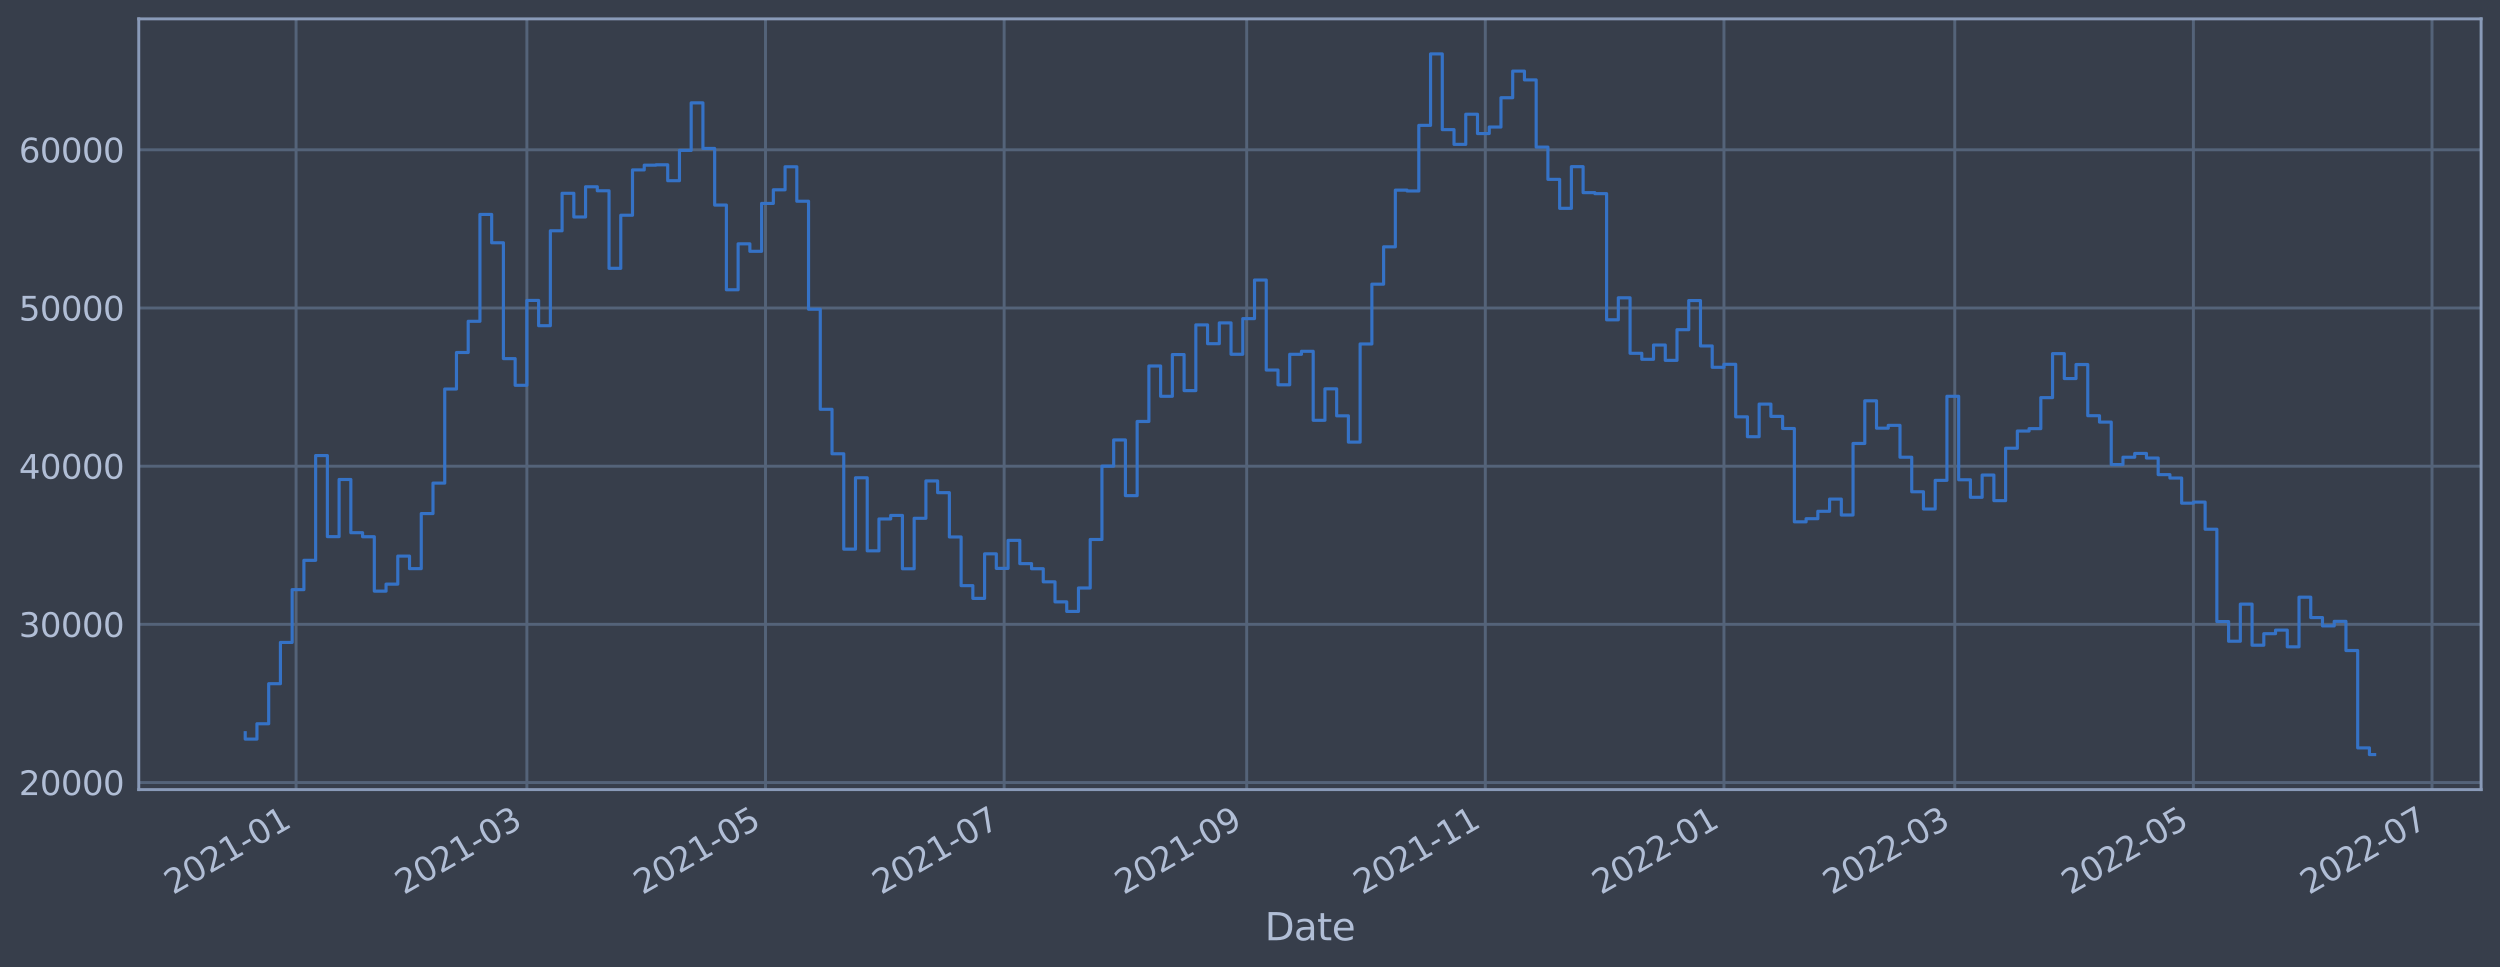 <?xml version="1.0" encoding="utf-8" standalone="no"?>
<!DOCTYPE svg PUBLIC "-//W3C//DTD SVG 1.1//EN"
  "http://www.w3.org/Graphics/SVG/1.1/DTD/svg11.dtd">
<svg xmlns:xlink="http://www.w3.org/1999/xlink" width="952.884pt" height="368.58pt" viewBox="0 0 952.884 368.58" xmlns="http://www.w3.org/2000/svg" version="1.1">
 <defs>
  <style type="text/css">*{stroke-linejoin: round; stroke-linecap: butt}</style>
 </defs>
 <g id="figure_1">
  <g id="patch_1">
   <path d="M 0 368.58 
L 952.884 368.58 
L 952.884 0 
L 0 0 
z
" style="fill: #373e4b"/>
  </g>
  <g id="axes_1">
   <g id="patch_2">
    <path d="M 52.884 300.96 
L 945.684 300.96 
L 945.684 7.2 
L 52.884 7.2 
z
" style="fill: #373e4b"/>
   </g>
   <g id="matplotlib.axis_1">
    <g id="xtick_1">
     <g id="line2d_1">
      <path d="M 112.849 300.96 
L 112.849 7.2 
" clip-path="url(#pdd61206ca0)" style="fill: none; stroke: #546379; stroke-width: 1.12; stroke-linecap: square"/>
     </g>
     <g id="line2d_2"/>
     <g id="text_1">
      <!-- 2021-01 -->
      <g style="fill: #b1bed6" transform="translate(65.946 341.175)rotate(-30)scale(0.126 -0.126)">
       <defs>
        <path id="DejaVuSans-32" d="M 1228 531 
L 3431 531 
L 3431 0 
L 469 0 
L 469 531 
Q 828 903 1448 1529 
Q 2069 2156 2228 2338 
Q 2531 2678 2651 2914 
Q 2772 3150 2772 3378 
Q 2772 3750 2511 3984 
Q 2250 4219 1831 4219 
Q 1534 4219 1204 4116 
Q 875 4013 500 3803 
L 500 4441 
Q 881 4594 1212 4672 
Q 1544 4750 1819 4750 
Q 2544 4750 2975 4387 
Q 3406 4025 3406 3419 
Q 3406 3131 3298 2873 
Q 3191 2616 2906 2266 
Q 2828 2175 2409 1742 
Q 1991 1309 1228 531 
z
" transform="scale(0.016)"/>
        <path id="DejaVuSans-30" d="M 2034 4250 
Q 1547 4250 1301 3770 
Q 1056 3291 1056 2328 
Q 1056 1369 1301 889 
Q 1547 409 2034 409 
Q 2525 409 2770 889 
Q 3016 1369 3016 2328 
Q 3016 3291 2770 3770 
Q 2525 4250 2034 4250 
z
M 2034 4750 
Q 2819 4750 3233 4129 
Q 3647 3509 3647 2328 
Q 3647 1150 3233 529 
Q 2819 -91 2034 -91 
Q 1250 -91 836 529 
Q 422 1150 422 2328 
Q 422 3509 836 4129 
Q 1250 4750 2034 4750 
z
" transform="scale(0.016)"/>
        <path id="DejaVuSans-31" d="M 794 531 
L 1825 531 
L 1825 4091 
L 703 3866 
L 703 4441 
L 1819 4666 
L 2450 4666 
L 2450 531 
L 3481 531 
L 3481 0 
L 794 0 
L 794 531 
z
" transform="scale(0.016)"/>
        <path id="DejaVuSans-2d" d="M 313 2009 
L 1997 2009 
L 1997 1497 
L 313 1497 
L 313 2009 
z
" transform="scale(0.016)"/>
       </defs>
       <use xlink:href="#DejaVuSans-32"/>
       <use xlink:href="#DejaVuSans-30" x="63.623"/>
       <use xlink:href="#DejaVuSans-32" x="127.246"/>
       <use xlink:href="#DejaVuSans-31" x="190.869"/>
       <use xlink:href="#DejaVuSans-2d" x="254.492"/>
       <use xlink:href="#DejaVuSans-30" x="290.576"/>
       <use xlink:href="#DejaVuSans-31" x="354.199"/>
      </g>
     </g>
    </g>
    <g id="xtick_2">
     <g id="line2d_3">
      <path d="M 200.822 300.96 
L 200.822 7.2 
" clip-path="url(#pdd61206ca0)" style="fill: none; stroke: #546379; stroke-width: 1.12; stroke-linecap: square"/>
     </g>
     <g id="line2d_4"/>
     <g id="text_2">
      <!-- 2021-03 -->
      <g style="fill: #b1bed6" transform="translate(153.919 341.175)rotate(-30)scale(0.126 -0.126)">
       <defs>
        <path id="DejaVuSans-33" d="M 2597 2516 
Q 3050 2419 3304 2112 
Q 3559 1806 3559 1356 
Q 3559 666 3084 287 
Q 2609 -91 1734 -91 
Q 1441 -91 1130 -33 
Q 819 25 488 141 
L 488 750 
Q 750 597 1062 519 
Q 1375 441 1716 441 
Q 2309 441 2620 675 
Q 2931 909 2931 1356 
Q 2931 1769 2642 2001 
Q 2353 2234 1838 2234 
L 1294 2234 
L 1294 2753 
L 1863 2753 
Q 2328 2753 2575 2939 
Q 2822 3125 2822 3475 
Q 2822 3834 2567 4026 
Q 2313 4219 1838 4219 
Q 1578 4219 1281 4162 
Q 984 4106 628 3988 
L 628 4550 
Q 988 4650 1302 4700 
Q 1616 4750 1894 4750 
Q 2613 4750 3031 4423 
Q 3450 4097 3450 3541 
Q 3450 3153 3228 2886 
Q 3006 2619 2597 2516 
z
" transform="scale(0.016)"/>
       </defs>
       <use xlink:href="#DejaVuSans-32"/>
       <use xlink:href="#DejaVuSans-30" x="63.623"/>
       <use xlink:href="#DejaVuSans-32" x="127.246"/>
       <use xlink:href="#DejaVuSans-31" x="190.869"/>
       <use xlink:href="#DejaVuSans-2d" x="254.492"/>
       <use xlink:href="#DejaVuSans-30" x="290.576"/>
       <use xlink:href="#DejaVuSans-33" x="354.199"/>
      </g>
     </g>
    </g>
    <g id="xtick_3">
     <g id="line2d_5">
      <path d="M 291.777 300.96 
L 291.777 7.2 
" clip-path="url(#pdd61206ca0)" style="fill: none; stroke: #546379; stroke-width: 1.12; stroke-linecap: square"/>
     </g>
     <g id="line2d_6"/>
     <g id="text_3">
      <!-- 2021-05 -->
      <g style="fill: #b1bed6" transform="translate(244.874 341.175)rotate(-30)scale(0.126 -0.126)">
       <defs>
        <path id="DejaVuSans-35" d="M 691 4666 
L 3169 4666 
L 3169 4134 
L 1269 4134 
L 1269 2991 
Q 1406 3038 1543 3061 
Q 1681 3084 1819 3084 
Q 2600 3084 3056 2656 
Q 3513 2228 3513 1497 
Q 3513 744 3044 326 
Q 2575 -91 1722 -91 
Q 1428 -91 1123 -41 
Q 819 9 494 109 
L 494 744 
Q 775 591 1075 516 
Q 1375 441 1709 441 
Q 2250 441 2565 725 
Q 2881 1009 2881 1497 
Q 2881 1984 2565 2268 
Q 2250 2553 1709 2553 
Q 1456 2553 1204 2497 
Q 953 2441 691 2322 
L 691 4666 
z
" transform="scale(0.016)"/>
       </defs>
       <use xlink:href="#DejaVuSans-32"/>
       <use xlink:href="#DejaVuSans-30" x="63.623"/>
       <use xlink:href="#DejaVuSans-32" x="127.246"/>
       <use xlink:href="#DejaVuSans-31" x="190.869"/>
       <use xlink:href="#DejaVuSans-2d" x="254.492"/>
       <use xlink:href="#DejaVuSans-30" x="290.576"/>
       <use xlink:href="#DejaVuSans-35" x="354.199"/>
      </g>
     </g>
    </g>
    <g id="xtick_4">
     <g id="line2d_7">
      <path d="M 382.733 300.96 
L 382.733 7.2 
" clip-path="url(#pdd61206ca0)" style="fill: none; stroke: #546379; stroke-width: 1.12; stroke-linecap: square"/>
     </g>
     <g id="line2d_8"/>
     <g id="text_4">
      <!-- 2021-07 -->
      <g style="fill: #b1bed6" transform="translate(335.829 341.175)rotate(-30)scale(0.126 -0.126)">
       <defs>
        <path id="DejaVuSans-37" d="M 525 4666 
L 3525 4666 
L 3525 4397 
L 1831 0 
L 1172 0 
L 2766 4134 
L 525 4134 
L 525 4666 
z
" transform="scale(0.016)"/>
       </defs>
       <use xlink:href="#DejaVuSans-32"/>
       <use xlink:href="#DejaVuSans-30" x="63.623"/>
       <use xlink:href="#DejaVuSans-32" x="127.246"/>
       <use xlink:href="#DejaVuSans-31" x="190.869"/>
       <use xlink:href="#DejaVuSans-2d" x="254.492"/>
       <use xlink:href="#DejaVuSans-30" x="290.576"/>
       <use xlink:href="#DejaVuSans-37" x="354.199"/>
      </g>
     </g>
    </g>
    <g id="xtick_5">
     <g id="line2d_9">
      <path d="M 475.179 300.96 
L 475.179 7.2 
" clip-path="url(#pdd61206ca0)" style="fill: none; stroke: #546379; stroke-width: 1.12; stroke-linecap: square"/>
     </g>
     <g id="line2d_10"/>
     <g id="text_5">
      <!-- 2021-09 -->
      <g style="fill: #b1bed6" transform="translate(428.275 341.175)rotate(-30)scale(0.126 -0.126)">
       <defs>
        <path id="DejaVuSans-39" d="M 703 97 
L 703 672 
Q 941 559 1184 500 
Q 1428 441 1663 441 
Q 2288 441 2617 861 
Q 2947 1281 2994 2138 
Q 2813 1869 2534 1725 
Q 2256 1581 1919 1581 
Q 1219 1581 811 2004 
Q 403 2428 403 3163 
Q 403 3881 828 4315 
Q 1253 4750 1959 4750 
Q 2769 4750 3195 4129 
Q 3622 3509 3622 2328 
Q 3622 1225 3098 567 
Q 2575 -91 1691 -91 
Q 1453 -91 1209 -44 
Q 966 3 703 97 
z
M 1959 2075 
Q 2384 2075 2632 2365 
Q 2881 2656 2881 3163 
Q 2881 3666 2632 3958 
Q 2384 4250 1959 4250 
Q 1534 4250 1286 3958 
Q 1038 3666 1038 3163 
Q 1038 2656 1286 2365 
Q 1534 2075 1959 2075 
z
" transform="scale(0.016)"/>
       </defs>
       <use xlink:href="#DejaVuSans-32"/>
       <use xlink:href="#DejaVuSans-30" x="63.623"/>
       <use xlink:href="#DejaVuSans-32" x="127.246"/>
       <use xlink:href="#DejaVuSans-31" x="190.869"/>
       <use xlink:href="#DejaVuSans-2d" x="254.492"/>
       <use xlink:href="#DejaVuSans-30" x="290.576"/>
       <use xlink:href="#DejaVuSans-39" x="354.199"/>
      </g>
     </g>
    </g>
    <g id="xtick_6">
     <g id="line2d_11">
      <path d="M 566.134 300.96 
L 566.134 7.2 
" clip-path="url(#pdd61206ca0)" style="fill: none; stroke: #546379; stroke-width: 1.12; stroke-linecap: square"/>
     </g>
     <g id="line2d_12"/>
     <g id="text_6">
      <!-- 2021-11 -->
      <g style="fill: #b1bed6" transform="translate(519.23 341.175)rotate(-30)scale(0.126 -0.126)">
       <use xlink:href="#DejaVuSans-32"/>
       <use xlink:href="#DejaVuSans-30" x="63.623"/>
       <use xlink:href="#DejaVuSans-32" x="127.246"/>
       <use xlink:href="#DejaVuSans-31" x="190.869"/>
       <use xlink:href="#DejaVuSans-2d" x="254.492"/>
       <use xlink:href="#DejaVuSans-31" x="290.576"/>
       <use xlink:href="#DejaVuSans-31" x="354.199"/>
      </g>
     </g>
    </g>
    <g id="xtick_7">
     <g id="line2d_13">
      <path d="M 657.089 300.96 
L 657.089 7.2 
" clip-path="url(#pdd61206ca0)" style="fill: none; stroke: #546379; stroke-width: 1.12; stroke-linecap: square"/>
     </g>
     <g id="line2d_14"/>
     <g id="text_7">
      <!-- 2022-01 -->
      <g style="fill: #b1bed6" transform="translate(610.186 341.175)rotate(-30)scale(0.126 -0.126)">
       <use xlink:href="#DejaVuSans-32"/>
       <use xlink:href="#DejaVuSans-30" x="63.623"/>
       <use xlink:href="#DejaVuSans-32" x="127.246"/>
       <use xlink:href="#DejaVuSans-32" x="190.869"/>
       <use xlink:href="#DejaVuSans-2d" x="254.492"/>
       <use xlink:href="#DejaVuSans-30" x="290.576"/>
       <use xlink:href="#DejaVuSans-31" x="354.199"/>
      </g>
     </g>
    </g>
    <g id="xtick_8">
     <g id="line2d_15">
      <path d="M 745.062 300.96 
L 745.062 7.2 
" clip-path="url(#pdd61206ca0)" style="fill: none; stroke: #546379; stroke-width: 1.12; stroke-linecap: square"/>
     </g>
     <g id="line2d_16"/>
     <g id="text_8">
      <!-- 2022-03 -->
      <g style="fill: #b1bed6" transform="translate(698.159 341.175)rotate(-30)scale(0.126 -0.126)">
       <use xlink:href="#DejaVuSans-32"/>
       <use xlink:href="#DejaVuSans-30" x="63.623"/>
       <use xlink:href="#DejaVuSans-32" x="127.246"/>
       <use xlink:href="#DejaVuSans-32" x="190.869"/>
       <use xlink:href="#DejaVuSans-2d" x="254.492"/>
       <use xlink:href="#DejaVuSans-30" x="290.576"/>
       <use xlink:href="#DejaVuSans-33" x="354.199"/>
      </g>
     </g>
    </g>
    <g id="xtick_9">
     <g id="line2d_17">
      <path d="M 836.017 300.96 
L 836.017 7.2 
" clip-path="url(#pdd61206ca0)" style="fill: none; stroke: #546379; stroke-width: 1.12; stroke-linecap: square"/>
     </g>
     <g id="line2d_18"/>
     <g id="text_9">
      <!-- 2022-05 -->
      <g style="fill: #b1bed6" transform="translate(789.114 341.175)rotate(-30)scale(0.126 -0.126)">
       <use xlink:href="#DejaVuSans-32"/>
       <use xlink:href="#DejaVuSans-30" x="63.623"/>
       <use xlink:href="#DejaVuSans-32" x="127.246"/>
       <use xlink:href="#DejaVuSans-32" x="190.869"/>
       <use xlink:href="#DejaVuSans-2d" x="254.492"/>
       <use xlink:href="#DejaVuSans-30" x="290.576"/>
       <use xlink:href="#DejaVuSans-35" x="354.199"/>
      </g>
     </g>
    </g>
    <g id="xtick_10">
     <g id="line2d_19">
      <path d="M 926.972 300.96 
L 926.972 7.2 
" clip-path="url(#pdd61206ca0)" style="fill: none; stroke: #546379; stroke-width: 1.12; stroke-linecap: square"/>
     </g>
     <g id="line2d_20"/>
     <g id="text_10">
      <!-- 2022-07 -->
      <g style="fill: #b1bed6" transform="translate(880.069 341.175)rotate(-30)scale(0.126 -0.126)">
       <use xlink:href="#DejaVuSans-32"/>
       <use xlink:href="#DejaVuSans-30" x="63.623"/>
       <use xlink:href="#DejaVuSans-32" x="127.246"/>
       <use xlink:href="#DejaVuSans-32" x="190.869"/>
       <use xlink:href="#DejaVuSans-2d" x="254.492"/>
       <use xlink:href="#DejaVuSans-30" x="290.576"/>
       <use xlink:href="#DejaVuSans-37" x="354.199"/>
      </g>
     </g>
    </g>
    <g id="text_11">
     <!-- Date -->
     <g style="fill: #b1bed6" transform="translate(482.075 358.386)scale(0.144 -0.144)">
      <defs>
       <path id="DejaVuSans-44" d="M 1259 4147 
L 1259 519 
L 2022 519 
Q 2988 519 3436 956 
Q 3884 1394 3884 2338 
Q 3884 3275 3436 3711 
Q 2988 4147 2022 4147 
L 1259 4147 
z
M 628 4666 
L 1925 4666 
Q 3281 4666 3915 4102 
Q 4550 3538 4550 2338 
Q 4550 1131 3912 565 
Q 3275 0 1925 0 
L 628 0 
L 628 4666 
z
" transform="scale(0.016)"/>
       <path id="DejaVuSans-61" d="M 2194 1759 
Q 1497 1759 1228 1600 
Q 959 1441 959 1056 
Q 959 750 1161 570 
Q 1363 391 1709 391 
Q 2188 391 2477 730 
Q 2766 1069 2766 1631 
L 2766 1759 
L 2194 1759 
z
M 3341 1997 
L 3341 0 
L 2766 0 
L 2766 531 
Q 2569 213 2275 61 
Q 1981 -91 1556 -91 
Q 1019 -91 701 211 
Q 384 513 384 1019 
Q 384 1609 779 1909 
Q 1175 2209 1959 2209 
L 2766 2209 
L 2766 2266 
Q 2766 2663 2505 2880 
Q 2244 3097 1772 3097 
Q 1472 3097 1187 3025 
Q 903 2953 641 2809 
L 641 3341 
Q 956 3463 1253 3523 
Q 1550 3584 1831 3584 
Q 2591 3584 2966 3190 
Q 3341 2797 3341 1997 
z
" transform="scale(0.016)"/>
       <path id="DejaVuSans-74" d="M 1172 4494 
L 1172 3500 
L 2356 3500 
L 2356 3053 
L 1172 3053 
L 1172 1153 
Q 1172 725 1289 603 
Q 1406 481 1766 481 
L 2356 481 
L 2356 0 
L 1766 0 
Q 1100 0 847 248 
Q 594 497 594 1153 
L 594 3053 
L 172 3053 
L 172 3500 
L 594 3500 
L 594 4494 
L 1172 4494 
z
" transform="scale(0.016)"/>
       <path id="DejaVuSans-65" d="M 3597 1894 
L 3597 1613 
L 953 1613 
Q 991 1019 1311 708 
Q 1631 397 2203 397 
Q 2534 397 2845 478 
Q 3156 559 3463 722 
L 3463 178 
Q 3153 47 2828 -22 
Q 2503 -91 2169 -91 
Q 1331 -91 842 396 
Q 353 884 353 1716 
Q 353 2575 817 3079 
Q 1281 3584 2069 3584 
Q 2775 3584 3186 3129 
Q 3597 2675 3597 1894 
z
M 3022 2063 
Q 3016 2534 2758 2815 
Q 2500 3097 2075 3097 
Q 1594 3097 1305 2825 
Q 1016 2553 972 2059 
L 3022 2063 
z
" transform="scale(0.016)"/>
      </defs>
      <use xlink:href="#DejaVuSans-44"/>
      <use xlink:href="#DejaVuSans-61" x="77.002"/>
      <use xlink:href="#DejaVuSans-74" x="138.281"/>
      <use xlink:href="#DejaVuSans-65" x="177.49"/>
     </g>
    </g>
   </g>
   <g id="matplotlib.axis_2">
    <g id="ytick_1">
     <g id="line2d_21">
      <path d="M 52.884 298.258 
L 945.684 298.258 
" clip-path="url(#pdd61206ca0)" style="fill: none; stroke: #546379; stroke-width: 1.12; stroke-linecap: square"/>
     </g>
     <g id="line2d_22"/>
     <g id="text_12">
      <!-- 20000 -->
      <g style="fill: #b1bed6" transform="translate(7.2 303.045)scale(0.126 -0.126)">
       <use xlink:href="#DejaVuSans-32"/>
       <use xlink:href="#DejaVuSans-30" x="63.623"/>
       <use xlink:href="#DejaVuSans-30" x="127.246"/>
       <use xlink:href="#DejaVuSans-30" x="190.869"/>
       <use xlink:href="#DejaVuSans-30" x="254.492"/>
      </g>
     </g>
    </g>
    <g id="ytick_2">
     <g id="line2d_23">
      <path d="M 52.884 237.97 
L 945.684 237.97 
" clip-path="url(#pdd61206ca0)" style="fill: none; stroke: #546379; stroke-width: 1.12; stroke-linecap: square"/>
     </g>
     <g id="line2d_24"/>
     <g id="text_13">
      <!-- 30000 -->
      <g style="fill: #b1bed6" transform="translate(7.2 242.757)scale(0.126 -0.126)">
       <use xlink:href="#DejaVuSans-33"/>
       <use xlink:href="#DejaVuSans-30" x="63.623"/>
       <use xlink:href="#DejaVuSans-30" x="127.246"/>
       <use xlink:href="#DejaVuSans-30" x="190.869"/>
       <use xlink:href="#DejaVuSans-30" x="254.492"/>
      </g>
     </g>
    </g>
    <g id="ytick_3">
     <g id="line2d_25">
      <path d="M 52.884 177.683 
L 945.684 177.683 
" clip-path="url(#pdd61206ca0)" style="fill: none; stroke: #546379; stroke-width: 1.12; stroke-linecap: square"/>
     </g>
     <g id="line2d_26"/>
     <g id="text_14">
      <!-- 40000 -->
      <g style="fill: #b1bed6" transform="translate(7.2 182.47)scale(0.126 -0.126)">
       <defs>
        <path id="DejaVuSans-34" d="M 2419 4116 
L 825 1625 
L 2419 1625 
L 2419 4116 
z
M 2253 4666 
L 3047 4666 
L 3047 1625 
L 3713 1625 
L 3713 1100 
L 3047 1100 
L 3047 0 
L 2419 0 
L 2419 1100 
L 313 1100 
L 313 1709 
L 2253 4666 
z
" transform="scale(0.016)"/>
       </defs>
       <use xlink:href="#DejaVuSans-34"/>
       <use xlink:href="#DejaVuSans-30" x="63.623"/>
       <use xlink:href="#DejaVuSans-30" x="127.246"/>
       <use xlink:href="#DejaVuSans-30" x="190.869"/>
       <use xlink:href="#DejaVuSans-30" x="254.492"/>
      </g>
     </g>
    </g>
    <g id="ytick_4">
     <g id="line2d_27">
      <path d="M 52.884 117.396 
L 945.684 117.396 
" clip-path="url(#pdd61206ca0)" style="fill: none; stroke: #546379; stroke-width: 1.12; stroke-linecap: square"/>
     </g>
     <g id="line2d_28"/>
     <g id="text_15">
      <!-- 50000 -->
      <g style="fill: #b1bed6" transform="translate(7.2 122.183)scale(0.126 -0.126)">
       <use xlink:href="#DejaVuSans-35"/>
       <use xlink:href="#DejaVuSans-30" x="63.623"/>
       <use xlink:href="#DejaVuSans-30" x="127.246"/>
       <use xlink:href="#DejaVuSans-30" x="190.869"/>
       <use xlink:href="#DejaVuSans-30" x="254.492"/>
      </g>
     </g>
    </g>
    <g id="ytick_5">
     <g id="line2d_29">
      <path d="M 52.884 57.108 
L 945.684 57.108 
" clip-path="url(#pdd61206ca0)" style="fill: none; stroke: #546379; stroke-width: 1.12; stroke-linecap: square"/>
     </g>
     <g id="line2d_30"/>
     <g id="text_16">
      <!-- 60000 -->
      <g style="fill: #b1bed6" transform="translate(7.2 61.895)scale(0.126 -0.126)">
       <defs>
        <path id="DejaVuSans-36" d="M 2113 2584 
Q 1688 2584 1439 2293 
Q 1191 2003 1191 1497 
Q 1191 994 1439 701 
Q 1688 409 2113 409 
Q 2538 409 2786 701 
Q 3034 994 3034 1497 
Q 3034 2003 2786 2293 
Q 2538 2584 2113 2584 
z
M 3366 4563 
L 3366 3988 
Q 3128 4100 2886 4159 
Q 2644 4219 2406 4219 
Q 1781 4219 1451 3797 
Q 1122 3375 1075 2522 
Q 1259 2794 1537 2939 
Q 1816 3084 2150 3084 
Q 2853 3084 3261 2657 
Q 3669 2231 3669 1497 
Q 3669 778 3244 343 
Q 2819 -91 2113 -91 
Q 1303 -91 875 529 
Q 447 1150 447 2328 
Q 447 3434 972 4092 
Q 1497 4750 2381 4750 
Q 2619 4750 2861 4703 
Q 3103 4656 3366 4563 
z
" transform="scale(0.016)"/>
       </defs>
       <use xlink:href="#DejaVuSans-36"/>
       <use xlink:href="#DejaVuSans-30" x="63.623"/>
       <use xlink:href="#DejaVuSans-30" x="127.246"/>
       <use xlink:href="#DejaVuSans-30" x="190.869"/>
       <use xlink:href="#DejaVuSans-30" x="254.492"/>
      </g>
     </g>
    </g>
   </g>
   <g id="line2d_31">
    <path d="M 93.466 279.263 
L 93.466 281.706 
L 97.939 281.706 
L 97.939 275.858 
L 102.412 275.858 
L 102.412 260.599 
L 106.885 260.599 
L 106.885 244.864 
L 111.358 244.864 
L 111.358 224.735 
L 115.832 224.735 
L 115.832 213.574 
L 120.305 213.574 
L 120.305 173.642 
L 124.778 173.642 
L 124.778 204.541 
L 129.251 204.541 
L 129.251 182.756 
L 133.724 182.756 
L 133.724 203.046 
L 138.198 203.046 
L 138.198 204.577 
L 142.671 204.577 
L 142.671 225.312 
L 147.144 225.312 
L 147.144 222.647 
L 151.617 222.647 
L 151.617 211.961 
L 156.09 211.961 
L 156.09 216.732 
L 160.564 216.732 
L 160.564 195.757 
L 165.037 195.757 
L 165.037 184.145 
L 169.51 184.145 
L 169.51 148.274 
L 173.983 148.274 
L 173.983 134.365 
L 178.456 134.365 
L 178.456 122.459 
L 182.93 122.459 
L 182.93 81.727 
L 187.403 81.727 
L 187.403 92.537 
L 191.876 92.537 
L 191.876 136.685 
L 196.349 136.685 
L 196.349 146.853 
L 200.822 146.853 
L 200.822 114.516 
L 205.296 114.516 
L 205.296 124.138 
L 209.769 124.138 
L 209.769 87.966 
L 214.242 87.966 
L 214.242 73.668 
L 218.715 73.668 
L 218.715 82.702 
L 223.188 82.702 
L 223.188 71.18 
L 227.662 71.18 
L 227.662 72.716 
L 232.135 72.716 
L 232.135 102.274 
L 236.608 102.274 
L 236.608 82.044 
L 241.081 82.044 
L 241.081 64.764 
L 245.554 64.764 
L 245.554 62.948 
L 250.028 62.948 
L 250.028 62.811 
L 254.501 62.811 
L 254.501 68.873 
L 258.974 68.873 
L 258.974 57.32 
L 263.447 57.32 
L 263.447 39.208 
L 267.92 39.208 
L 267.92 56.583 
L 272.394 56.583 
L 272.394 78.161 
L 276.867 78.161 
L 276.867 110.444 
L 281.34 110.444 
L 281.34 92.939 
L 285.813 92.939 
L 285.813 95.788 
L 290.286 95.788 
L 290.286 77.543 
L 294.76 77.543 
L 294.76 72.342 
L 299.233 72.342 
L 299.233 63.566 
L 303.706 63.566 
L 303.706 76.702 
L 308.179 76.702 
L 308.179 117.863 
L 312.652 117.863 
L 312.652 156.002 
L 317.126 156.002 
L 317.126 172.955 
L 321.599 172.955 
L 321.599 209.307 
L 326.072 209.307 
L 326.072 182.108 
L 330.545 182.108 
L 330.545 209.951 
L 335.018 209.951 
L 335.018 197.803 
L 339.492 197.803 
L 339.492 196.46 
L 343.965 196.46 
L 343.965 216.78 
L 348.438 216.78 
L 348.438 197.55 
L 352.911 197.55 
L 352.911 183.309 
L 357.384 183.309 
L 357.384 187.782 
L 361.858 187.782 
L 361.858 204.667 
L 366.331 204.667 
L 366.331 223.215 
L 370.804 223.215 
L 370.804 228.08 
L 375.277 228.08 
L 375.277 211.102 
L 379.75 211.102 
L 379.75 216.648 
L 384.224 216.648 
L 384.224 205.962 
L 388.697 205.962 
L 388.697 214.826 
L 393.17 214.826 
L 393.17 216.776 
L 397.643 216.776 
L 397.643 221.774 
L 402.116 221.774 
L 402.116 229.402 
L 406.59 229.402 
L 406.59 233.051 
L 411.063 233.051 
L 411.063 224.117 
L 415.536 224.117 
L 415.536 205.625 
L 420.009 205.625 
L 420.009 177.668 
L 424.482 177.668 
L 424.482 167.681 
L 428.956 167.681 
L 428.956 188.909 
L 433.429 188.909 
L 433.429 160.646 
L 437.902 160.646 
L 437.902 139.5 
L 442.375 139.5 
L 442.375 151.049 
L 446.848 151.049 
L 446.848 135.142 
L 451.322 135.142 
L 451.322 148.879 
L 455.795 148.879 
L 455.795 123.834 
L 460.268 123.834 
L 460.268 130.993 
L 464.741 130.993 
L 464.741 123.082 
L 469.214 123.082 
L 469.214 135.031 
L 473.688 135.031 
L 473.688 121.441 
L 478.161 121.441 
L 478.161 106.731 
L 482.634 106.731 
L 482.634 141.038 
L 487.107 141.038 
L 487.107 146.666 
L 491.58 146.666 
L 491.58 135.047 
L 496.054 135.047 
L 496.054 133.893 
L 500.527 133.893 
L 500.527 160.19 
L 505 160.19 
L 505 148.209 
L 509.473 148.209 
L 509.473 158.496 
L 513.946 158.496 
L 513.946 168.505 
L 518.42 168.505 
L 518.42 131.098 
L 522.893 131.098 
L 522.893 108.317 
L 527.366 108.317 
L 527.366 94.081 
L 531.839 94.081 
L 531.839 72.47 
L 536.312 72.47 
L 536.312 72.797 
L 540.786 72.797 
L 540.786 47.787 
L 545.259 47.787 
L 545.259 20.553 
L 549.732 20.553 
L 549.732 49.408 
L 554.205 49.408 
L 554.205 55.027 
L 558.678 55.027 
L 558.678 43.549 
L 563.152 43.549 
L 563.152 50.902 
L 567.625 50.902 
L 567.625 48.416 
L 572.098 48.416 
L 572.098 37.254 
L 576.571 37.254 
L 576.571 27.105 
L 581.044 27.105 
L 581.044 30.456 
L 585.518 30.456 
L 585.518 56.07 
L 589.991 56.07 
L 589.991 68.364 
L 594.464 68.364 
L 594.464 79.406 
L 598.937 79.406 
L 598.937 63.526 
L 603.41 63.526 
L 603.41 73.432 
L 607.884 73.432 
L 607.884 73.809 
L 612.357 73.809 
L 612.357 121.894 
L 616.83 121.894 
L 616.83 113.505 
L 621.303 113.505 
L 621.303 134.653 
L 625.776 134.653 
L 625.776 136.946 
L 630.25 136.946 
L 630.25 131.513 
L 634.723 131.513 
L 634.723 137.355 
L 639.196 137.355 
L 639.196 125.665 
L 643.669 125.665 
L 643.669 114.557 
L 648.142 114.557 
L 648.142 131.857 
L 652.616 131.857 
L 652.616 140.006 
L 657.089 140.006 
L 657.089 138.846 
L 661.562 138.846 
L 661.562 158.87 
L 666.035 158.87 
L 666.035 166.443 
L 670.508 166.443 
L 670.508 154.014 
L 674.982 154.014 
L 674.982 158.713 
L 679.455 158.713 
L 679.455 163.326 
L 683.928 163.326 
L 683.928 198.899 
L 688.401 198.899 
L 688.401 197.706 
L 692.874 197.706 
L 692.874 194.884 
L 697.348 194.884 
L 697.348 190.231 
L 701.821 190.231 
L 701.821 196.296 
L 706.294 196.296 
L 706.294 169.029 
L 710.767 169.029 
L 710.767 152.765 
L 715.24 152.765 
L 715.24 163.206 
L 719.714 163.206 
L 719.714 162.123 
L 724.187 162.123 
L 724.187 174.273 
L 728.66 174.273 
L 728.66 187.436 
L 733.133 187.436 
L 733.133 194.012 
L 737.606 194.012 
L 737.606 183.085 
L 742.08 183.085 
L 742.08 151.043 
L 746.553 151.043 
L 746.553 182.86 
L 751.026 182.86 
L 751.026 189.545 
L 755.499 189.545 
L 755.499 181.072 
L 759.972 181.072 
L 759.972 190.823 
L 764.446 190.823 
L 764.446 170.852 
L 768.919 170.852 
L 768.919 164.285 
L 773.392 164.285 
L 773.392 163.379 
L 777.865 163.379 
L 777.865 151.553 
L 782.338 151.553 
L 782.338 134.783 
L 786.812 134.783 
L 786.812 144.289 
L 791.285 144.289 
L 791.285 138.945 
L 795.758 138.945 
L 795.758 158.45 
L 800.231 158.45 
L 800.231 160.877 
L 804.704 160.877 
L 804.704 177.067 
L 809.178 177.067 
L 809.178 174.27 
L 813.651 174.27 
L 813.651 172.826 
L 818.124 172.826 
L 818.124 174.584 
L 822.597 174.584 
L 822.597 180.905 
L 827.07 180.905 
L 827.07 182.209 
L 831.544 182.209 
L 831.544 191.783 
L 836.017 191.783 
L 836.017 191.385 
L 840.49 191.385 
L 840.49 201.719 
L 844.963 201.719 
L 844.963 236.911 
L 849.436 236.911 
L 849.436 244.414 
L 853.91 244.414 
L 853.91 230.269 
L 858.383 230.269 
L 858.383 245.923 
L 862.856 245.923 
L 862.856 241.528 
L 867.329 241.528 
L 867.329 240.174 
L 871.802 240.174 
L 871.802 246.538 
L 876.276 246.538 
L 876.276 227.628 
L 880.749 227.628 
L 880.749 235.379 
L 885.222 235.379 
L 885.222 238.565 
L 889.695 238.565 
L 889.695 236.83 
L 894.168 236.83 
L 894.168 247.951 
L 898.642 247.951 
L 898.642 285.059 
L 903.115 285.059 
L 903.115 287.607 
L 905.102 287.607 
L 905.102 287.607 
" clip-path="url(#pdd61206ca0)" style="fill: none; stroke: #3572c6; stroke-width: 1.2; stroke-linecap: square"/>
   </g>
   <g id="patch_3">
    <path d="M 52.884 300.96 
L 52.884 7.2 
" style="fill: none; stroke: #899ab8; stroke-width: 1.12; stroke-linejoin: miter; stroke-linecap: square"/>
   </g>
   <g id="patch_4">
    <path d="M 945.684 300.96 
L 945.684 7.2 
" style="fill: none; stroke: #899ab8; stroke-width: 1.12; stroke-linejoin: miter; stroke-linecap: square"/>
   </g>
   <g id="patch_5">
    <path d="M 52.884 300.96 
L 945.684 300.96 
" style="fill: none; stroke: #899ab8; stroke-width: 1.12; stroke-linejoin: miter; stroke-linecap: square"/>
   </g>
   <g id="patch_6">
    <path d="M 52.884 7.2 
L 945.684 7.2 
" style="fill: none; stroke: #899ab8; stroke-width: 1.12; stroke-linejoin: miter; stroke-linecap: square"/>
   </g>
  </g>
 </g>
 <defs>
  <clipPath id="pdd61206ca0">
   <rect x="52.884" y="7.2" width="892.8" height="293.76"/>
  </clipPath>
 </defs>
</svg>

